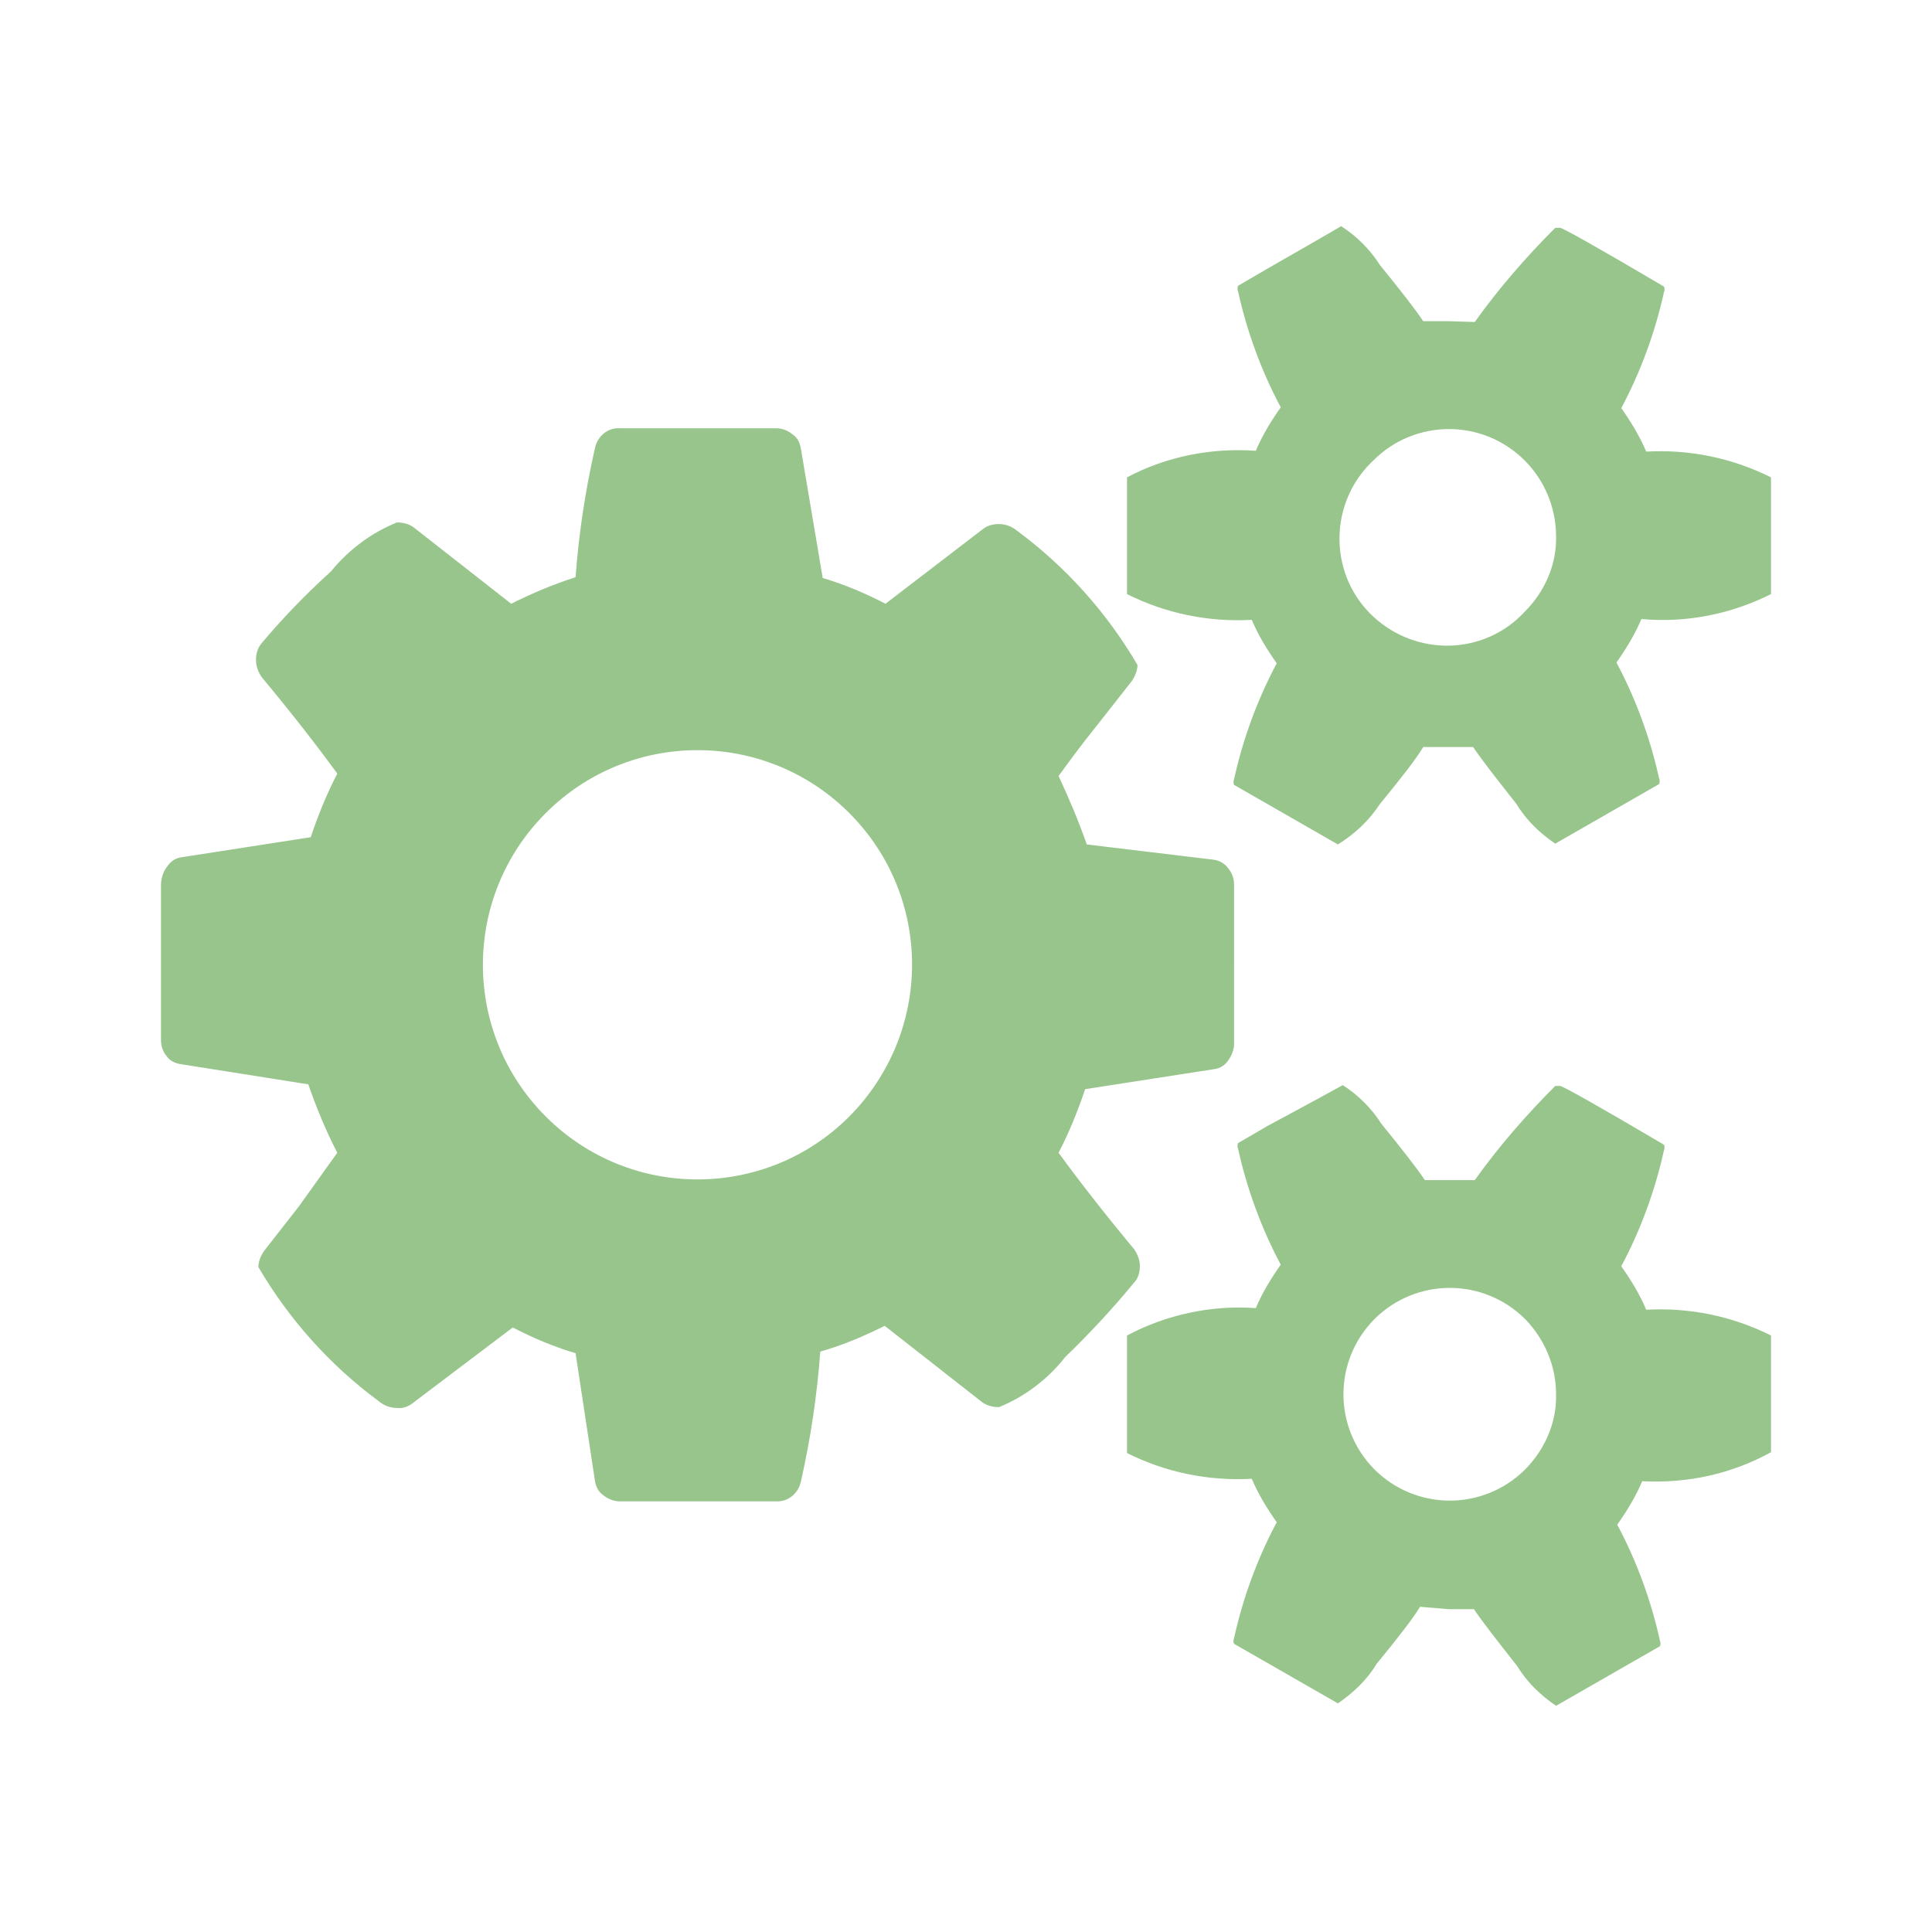 <?xml version="1.0" standalone="no"?>
<svg version="1.2" xmlns="http://www.w3.org/2000/svg" xmlns:xlink="http://www.w3.org/1999/xlink" overflow="visible" preserveAspectRatio="none" viewBox="0 0 24 24" width="64" height="64"><g><path xmlns:default="http://www.w3.org/2000/svg" id="cogs" d="M10.55,13.87c-1.04,1.04-2.72,1.04-3.76,0.01c0,0-0.01-0.01-0.01-0.01c-1.04-1.04-1.04-2.72-0.01-3.76  c0,0,0.01-0.01,0.01-0.01c1.04-1.04,2.72-1.04,3.76-0.01c0,0,0.01,0.01,0.01,0.01C11.59,11.14,11.59,12.82,10.55,13.87  C10.56,13.86,10.55,13.87,10.55,13.87z M18.94,18.26c-0.52,0.51-1.35,0.51-1.87-0.01c-0.51-0.52-0.51-1.35,0.01-1.87  c0.52-0.51,1.35-0.51,1.87,0.01c0.24,0.25,0.38,0.58,0.38,0.93C19.34,17.67,19.19,18.01,18.94,18.26z M18.94,7.6  c-0.5,0.54-1.34,0.56-1.88,0.06S16.5,6.31,17,5.78c0.02-0.02,0.04-0.04,0.06-0.06c0.52-0.52,1.36-0.52,1.88,0  c0.25,0.25,0.39,0.59,0.39,0.94C19.34,7.01,19.19,7.35,18.94,7.6z M15.33,10.99c0-0.07-0.02-0.14-0.07-0.2  c-0.04-0.06-0.11-0.1-0.18-0.11l-1.58-0.19c-0.1-0.29-0.22-0.57-0.35-0.85c0.11-0.15,0.26-0.36,0.47-0.62l0.44-0.56  c0.04-0.06,0.07-0.13,0.07-0.2c-0.38-0.65-0.89-1.22-1.5-1.67c-0.06-0.05-0.14-0.08-0.22-0.08c-0.08,0-0.15,0.02-0.21,0.07L11,7.5  c-0.25-0.13-0.51-0.24-0.78-0.32l-0.27-1.6C9.94,5.51,9.91,5.44,9.85,5.4C9.79,5.35,9.72,5.32,9.64,5.32H7.7  c-0.15-0.01-0.28,0.1-0.31,0.25c-0.12,0.53-0.2,1.06-0.24,1.6c-0.28,0.09-0.54,0.2-0.8,0.33l-1.2-0.94  C5.09,6.51,5.01,6.49,4.93,6.49C4.61,6.62,4.33,6.83,4.11,7.1C3.8,7.38,3.52,7.67,3.25,7.99C3.2,8.05,3.18,8.12,3.18,8.2  c0,0.08,0.03,0.15,0.07,0.21c0.39,0.47,0.7,0.87,0.94,1.2c-0.13,0.25-0.24,0.52-0.33,0.79l-1.61,0.25  c-0.07,0.01-0.13,0.05-0.17,0.11C2.03,10.82,2,10.91,2,10.99v1.93c0,0.07,0.02,0.14,0.07,0.2c0.04,0.06,0.11,0.09,0.18,0.1  l1.58,0.25c0.1,0.29,0.22,0.58,0.36,0.85l-0.48,0.67l-0.43,0.55c-0.04,0.06-0.07,0.13-0.07,0.2c0.38,0.65,0.89,1.22,1.5,1.67  c0.06,0.05,0.14,0.08,0.22,0.08c0.08,0.01,0.15-0.02,0.21-0.07l1.23-0.93c0.25,0.13,0.51,0.24,0.78,0.32l0.24,1.58  c0.01,0.07,0.04,0.14,0.1,0.18c0.06,0.05,0.13,0.08,0.21,0.08h1.94c0.15,0.01,0.28-0.1,0.31-0.25c0.12-0.53,0.2-1.07,0.24-1.61  c0.28-0.08,0.54-0.19,0.8-0.32l1.2,0.94c0.06,0.05,0.14,0.07,0.22,0.07c0.32-0.13,0.61-0.35,0.82-0.62c0.3-0.29,0.59-0.6,0.86-0.93  c0.05-0.05,0.07-0.13,0.07-0.2c0-0.08-0.03-0.15-0.07-0.21c-0.39-0.47-0.7-0.87-0.94-1.2c0.13-0.25,0.24-0.52,0.33-0.79l1.61-0.25  c0.07-0.01,0.13-0.05,0.17-0.11c0.04-0.06,0.07-0.13,0.07-0.2V10.99L15.33,10.99z M22,16.59c-0.48-0.24-1.01-0.35-1.55-0.32  c-0.08-0.19-0.19-0.37-0.31-0.54c0.24-0.45,0.42-0.94,0.53-1.44c0.01-0.02,0.01-0.05,0-0.07c-0.83-0.49-1.26-0.73-1.29-0.73h-0.06  c-0.36,0.36-0.7,0.75-1,1.17h-0.31H17.7c-0.1-0.15-0.28-0.38-0.54-0.7c-0.12-0.19-0.29-0.36-0.48-0.48l-0.31,0.17l-0.63,0.34  l-0.36,0.21c-0.01,0.02-0.01,0.05,0,0.07c0.11,0.5,0.29,0.99,0.53,1.44c-0.12,0.17-0.23,0.35-0.31,0.54  c-0.55-0.04-1.11,0.08-1.6,0.34v1.46c0.48,0.24,1.01,0.35,1.55,0.32c0.08,0.19,0.19,0.37,0.31,0.54c-0.24,0.45-0.42,0.94-0.53,1.44  c-0.01,0.02-0.01,0.05,0,0.07l1.29,0.74c0.19-0.13,0.36-0.29,0.48-0.49c0.27-0.33,0.45-0.56,0.54-0.71L18,19.99h0.31  c0.1,0.15,0.28,0.38,0.54,0.71c0.12,0.2,0.29,0.36,0.48,0.49l1.29-0.74c0.01-0.02,0.01-0.05,0-0.07c-0.11-0.5-0.29-0.99-0.53-1.44  c0.12-0.17,0.23-0.35,0.31-0.54c0.56,0.03,1.11-0.09,1.6-0.36V16.59L22,16.59z M22,5.93c-0.48-0.24-1.01-0.35-1.55-0.32  c-0.08-0.19-0.19-0.37-0.31-0.54c0.24-0.45,0.42-0.94,0.53-1.44c0.01-0.02,0.01-0.05,0-0.07c-0.83-0.49-1.26-0.73-1.29-0.73h-0.06  c-0.36,0.36-0.7,0.75-1,1.17L18,3.99h-0.32c-0.1-0.15-0.28-0.38-0.54-0.7c-0.12-0.19-0.29-0.36-0.48-0.48l-0.31,0.18l-0.61,0.35  l-0.36,0.21c-0.01,0.02-0.01,0.05,0,0.07c0.11,0.5,0.29,0.99,0.53,1.44c-0.12,0.17-0.23,0.35-0.31,0.54  c-0.55-0.04-1.11,0.07-1.6,0.33v1.45c0.48,0.24,1.01,0.35,1.55,0.32c0.08,0.19,0.19,0.37,0.31,0.54c-0.24,0.45-0.42,0.94-0.53,1.44  c-0.01,0.02-0.01,0.05,0,0.07l1.29,0.74c0.21-0.13,0.39-0.3,0.52-0.5c0.27-0.33,0.45-0.56,0.54-0.71h0.31h0.31  c0.1,0.15,0.28,0.38,0.54,0.71c0.12,0.2,0.29,0.36,0.48,0.49l1.29-0.74c0.01-0.02,0.01-0.05,0-0.07c-0.11-0.5-0.29-0.99-0.53-1.44  c0.12-0.17,0.23-0.35,0.31-0.54C20.95,7.74,21.5,7.63,22,7.38V5.93L22,5.93z" style="fill: rgb(151, 197, 140);"/></g></svg>